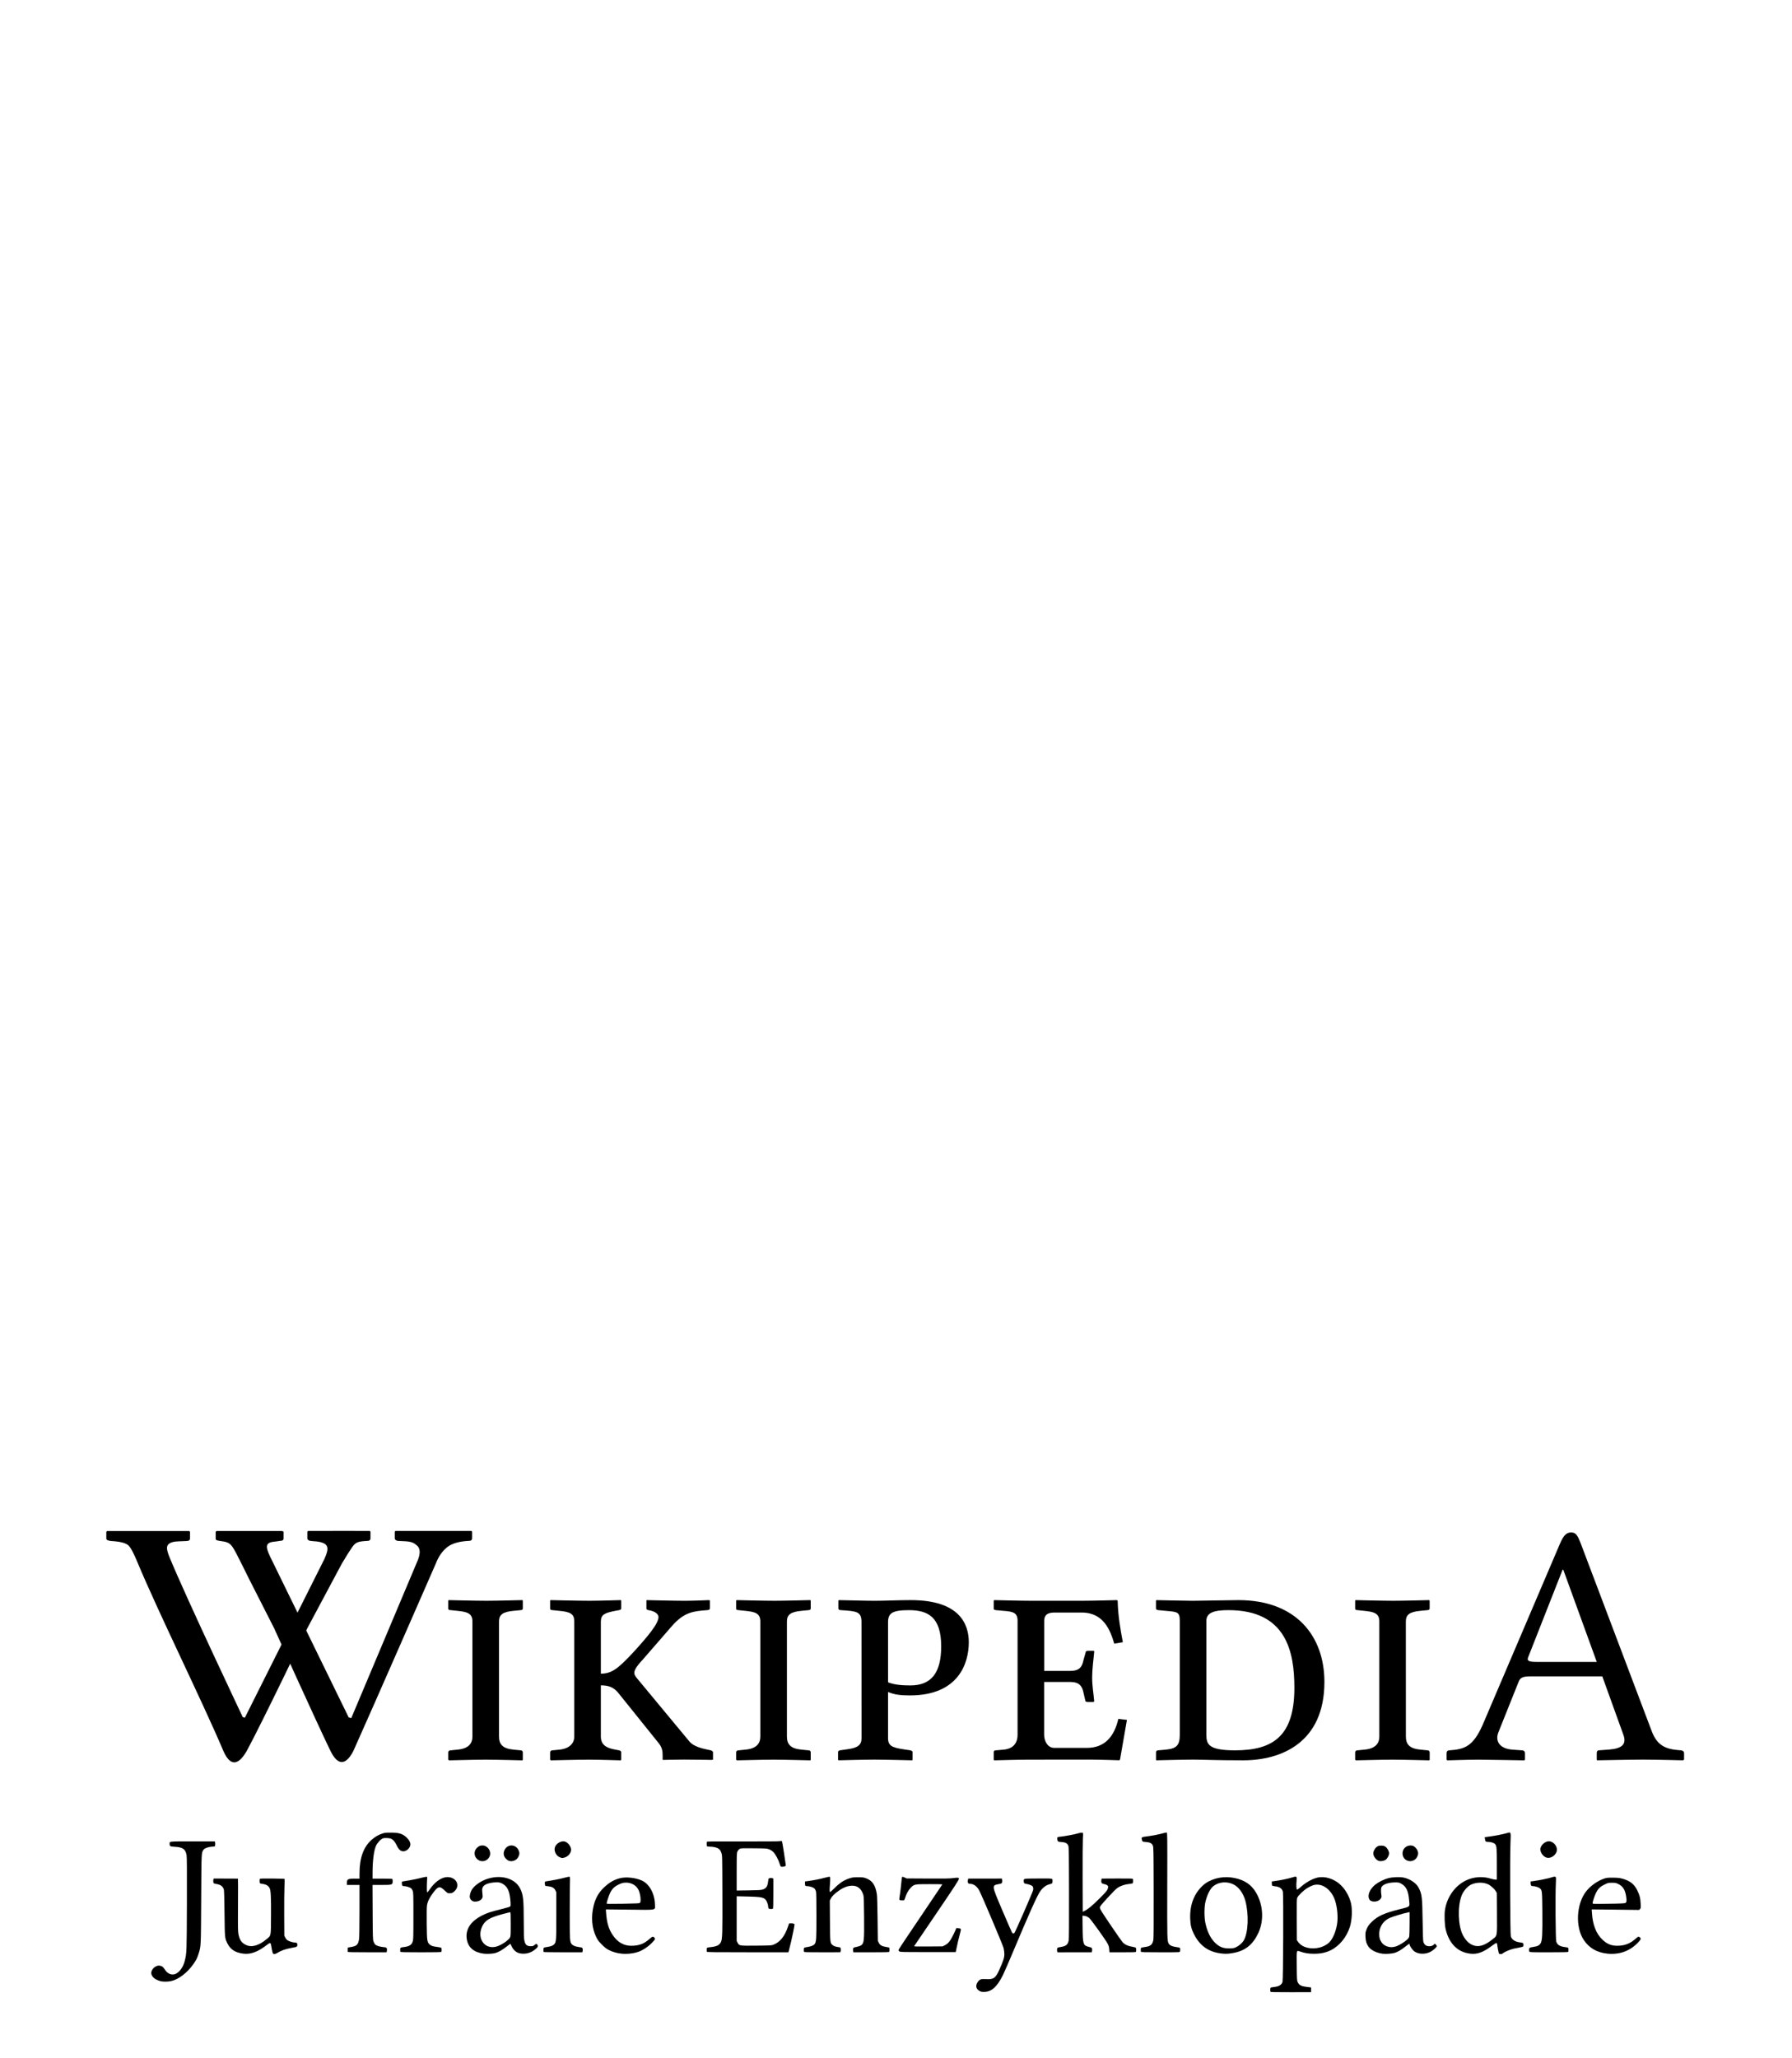 <?xml version="1.0" encoding="UTF-8" standalone="no"?>
<!-- Created with Inkscape (http://www.inkscape.org/) -->
<svg xmlns:svg="http://www.w3.org/2000/svg" xmlns="http://www.w3.org/2000/svg" version="1.0" width="135" height="155" viewBox="0 0 135 155" id="svg3857" xml:space="preserve">
<defs id="defs3"></defs>

<g transform="translate(0.247,-3.976)" id="g5100"><path d="M 11.789,153.155 C 11.435,153.04 11.238,152.884 11.164,152.659 C 11.064,152.357 11.44,151.956 11.778,152.002 C 11.958,152.027 12.038,152.088 12.181,152.309 C 12.43,152.694 12.832,152.781 13.149,152.519 C 13.408,152.305 13.577,152.017 13.675,151.626 C 13.819,151.046 13.821,151.002 13.833,147.337 C 13.841,144.896 13.834,143.831 13.811,143.696 C 13.729,143.224 13.531,143.083 12.904,143.048 C 12.571,143.03 12.532,143.008 12.533,142.832 C 12.533,142.632 12.418,142.644 14.261,142.645 L 15.936,142.645 L 15.96,142.738 C 15.973,142.789 15.973,142.874 15.959,142.927 L 15.934,143.024 L 15.695,143.042 C 15.42,143.063 15.153,143.168 15.075,143.287 C 14.925,143.517 14.93,143.407 14.91,146.995 C 14.889,150.641 14.896,150.509 14.715,151.099 C 14.618,151.413 14.533,151.585 14.324,151.882 C 13.862,152.539 13.191,153.05 12.636,153.166 C 12.354,153.225 11.992,153.22 11.789,153.155 L 11.789,153.155 L 11.789,153.155 z" id="path5050" style="fill:#000000;fill-opacity:1;fill-rule:nonzero;stroke:none"></path><path d="M 18.088,151.099 C 17.481,151.025 17.109,150.785 16.883,150.323 C 16.686,149.92 16.688,149.946 16.667,148.065 C 16.654,146.93 16.637,146.323 16.615,146.259 C 16.531,146.016 16.377,145.906 16.043,145.849 C 15.862,145.819 15.85,145.812 15.827,145.722 C 15.813,145.669 15.813,145.585 15.826,145.534 L 15.85,145.441 L 16.756,145.444 C 17.255,145.446 17.67,145.448 17.679,145.448 C 17.688,145.448 17.689,146.336 17.683,147.421 C 17.672,149.183 17.676,149.42 17.72,149.641 C 17.808,150.076 17.95,150.28 18.272,150.438 C 18.704,150.65 19.247,150.5 19.838,150.004 C 20.184,149.713 20.16,149.839 20.17,148.261 C 20.179,146.88 20.157,146.384 20.076,146.19 C 19.994,145.996 19.807,145.877 19.532,145.846 C 19.436,145.835 19.348,145.811 19.336,145.793 C 19.311,145.756 19.306,145.532 19.329,145.473 C 19.341,145.441 19.518,145.435 20.257,145.441 C 20.759,145.445 21.179,145.459 21.191,145.471 C 21.202,145.483 21.199,145.739 21.183,146.041 C 21.168,146.343 21.159,147.299 21.164,148.167 L 21.172,149.746 L 21.248,149.894 C 21.303,150.001 21.361,150.063 21.454,150.115 C 21.596,150.194 21.86,150.265 22.013,150.266 C 22.092,150.266 22.117,150.282 22.142,150.348 C 22.184,150.457 22.142,150.572 22.049,150.598 C 22.008,150.61 21.824,150.647 21.638,150.681 C 21.258,150.751 20.933,150.867 20.677,151.025 C 20.552,151.102 20.476,151.13 20.408,151.123 C 20.322,151.115 20.31,151.101 20.274,150.965 C 20.252,150.883 20.218,150.703 20.197,150.564 C 20.151,150.253 20.12,150.238 19.884,150.422 C 19.186,150.965 18.649,151.167 18.088,151.099 L 18.088,151.099 L 18.088,151.099 z" id="path5052" style="fill:#000000;fill-opacity:1;fill-rule:nonzero;stroke:none"></path><path d="M 25.954,150.962 C 25.947,150.943 25.945,150.863 25.95,150.783 L 25.959,150.638 L 26.194,150.599 C 26.634,150.527 26.743,150.417 26.806,149.98 C 26.823,149.861 26.836,148.968 26.836,147.85 L 26.837,145.924 L 26.361,145.924 L 25.885,145.924 L 25.885,145.773 C 25.885,145.489 25.96,145.448 26.484,145.448 L 26.837,145.448 L 26.837,145.048 C 26.837,143.876 27.147,143.035 27.776,142.501 C 28.02,142.293 28.239,142.165 28.517,142.067 C 28.738,141.99 28.787,141.983 29.201,141.984 C 29.814,141.984 30.081,142.067 30.383,142.35 C 30.579,142.533 30.685,142.741 30.666,142.908 C 30.64,143.137 30.415,143.362 30.187,143.388 C 29.952,143.414 29.795,143.281 29.616,142.903 C 29.506,142.672 29.388,142.533 29.235,142.453 C 29.112,142.389 28.751,142.367 28.608,142.414 C 28.447,142.467 28.184,142.744 28.083,142.966 C 27.917,143.333 27.82,144.093 27.819,145.039 L 27.818,145.448 L 28.53,145.448 C 28.921,145.448 29.262,145.456 29.288,145.466 C 29.323,145.479 29.335,145.525 29.335,145.637 C 29.334,145.918 29.316,145.924 28.488,145.924 L 27.815,145.924 L 27.825,147.969 C 27.835,149.842 27.84,150.027 27.889,150.175 C 27.919,150.264 27.981,150.373 28.028,150.416 C 28.124,150.506 28.364,150.579 28.66,150.608 C 28.844,150.626 28.866,150.636 28.893,150.707 C 28.912,150.756 28.915,150.827 28.899,150.891 L 28.874,150.995 L 27.42,150.995 C 26.361,150.996 25.963,150.986 25.954,150.962 L 25.954,150.962 z" id="path5054" style="fill:#000000;fill-opacity:1;fill-rule:nonzero;stroke:none"></path><path d="M 29.916,150.956 C 29.893,150.897 29.898,150.703 29.923,150.663 C 29.935,150.645 30.025,150.62 30.123,150.609 C 30.582,150.557 30.761,150.451 30.844,150.182 C 30.892,150.029 30.897,149.847 30.897,148.259 C 30.897,146.63 30.893,146.494 30.842,146.363 C 30.812,146.286 30.752,146.197 30.708,146.166 C 30.605,146.092 30.337,146.013 30.192,146.013 C 30.095,146.013 30.073,146.001 30.047,145.933 C 30.03,145.889 30.02,145.812 30.025,145.762 L 30.034,145.672 L 30.584,145.579 C 30.887,145.528 31.268,145.449 31.432,145.403 C 31.596,145.357 31.776,145.318 31.833,145.317 L 31.938,145.314 L 31.923,145.626 C 31.899,146.136 31.905,146.468 31.939,146.479 C 31.957,146.485 32.048,146.376 32.142,146.238 C 32.46,145.769 32.883,145.437 33.264,145.355 C 33.978,145.202 34.487,145.851 34.041,146.346 C 33.884,146.519 33.784,146.561 33.548,146.551 C 33.485,146.549 33.406,146.493 33.246,146.337 C 32.88,145.983 32.754,146.012 32.365,146.537 C 32.105,146.887 31.964,147.181 31.921,147.466 C 31.898,147.613 31.892,148.068 31.9,148.835 C 31.915,150.121 31.929,150.225 32.115,150.401 C 32.23,150.51 32.368,150.554 32.718,150.597 C 32.861,150.615 32.988,150.644 33,150.663 C 33.012,150.682 33.022,150.751 33.022,150.816 C 33.022,150.881 33.012,150.949 33,150.966 C 32.986,150.988 32.492,150.997 31.455,150.997 C 30.206,150.996 29.928,150.989 29.916,150.955 L 29.916,150.955 L 29.916,150.956 z" id="path5056" style="fill:#000000;fill-opacity:1;fill-rule:nonzero;stroke:none"></path><path d="M 36.187,151.099 C 35.461,150.998 35.039,150.648 34.927,150.057 C 34.784,149.304 35.186,148.665 36.085,148.215 C 36.457,148.029 36.71,147.946 37.499,147.751 C 37.949,147.641 38.166,147.574 38.193,147.538 C 38.223,147.498 38.228,147.419 38.214,147.218 C 38.161,146.463 38.02,146.106 37.688,145.881 C 37.465,145.731 37.281,145.697 36.92,145.74 C 36.424,145.798 36.156,145.938 36.092,146.172 C 36.07,146.249 36.071,146.362 36.094,146.545 C 36.121,146.756 36.119,146.826 36.087,146.904 C 36.011,147.089 35.709,147.215 35.449,147.171 C 35.305,147.146 35.176,147.013 35.147,146.859 C 35.122,146.723 35.196,146.443 35.303,146.274 C 35.489,145.98 35.92,145.665 36.358,145.504 C 37.438,145.106 38.543,145.402 38.94,146.195 C 39.168,146.651 39.209,147.019 39.21,148.645 C 39.21,149.607 39.22,149.94 39.253,150.093 C 39.331,150.46 39.446,150.55 39.826,150.537 C 39.888,150.535 39.959,150.501 40.029,150.439 C 40.15,150.333 40.214,150.345 40.264,150.485 C 40.297,150.579 40.239,150.652 39.973,150.85 C 39.658,151.084 39.212,151.165 38.836,151.055 C 38.62,150.992 38.393,150.774 38.287,150.527 C 38.246,150.433 38.207,150.356 38.198,150.356 C 38.19,150.356 38.056,150.456 37.901,150.579 C 37.591,150.822 37.316,150.979 37.076,151.05 C 36.881,151.107 36.425,151.133 36.187,151.099 L 36.187,151.099 L 36.187,151.099 z M 37.285,150.519 C 37.639,150.379 38.087,150.057 38.176,149.879 C 38.222,149.787 38.228,149.673 38.228,148.876 C 38.228,148.185 38.22,147.976 38.192,147.976 C 38.171,147.976 37.9,148.044 37.589,148.128 C 36.661,148.376 36.307,148.585 36.095,149.011 C 35.857,149.487 35.894,149.994 36.193,150.324 C 36.453,150.612 36.865,150.686 37.285,150.519 L 37.285,150.519 L 37.285,150.519 z" id="path5058" style="fill:#000000;fill-opacity:1;fill-rule:nonzero;stroke:none"></path><path d="M 38.09,144.109 C 38.039,144.093 37.942,144.025 37.875,143.958 C 37.667,143.75 37.641,143.484 37.802,143.224 C 38.044,142.833 38.598,142.867 38.807,143.286 C 38.902,143.477 38.902,143.612 38.807,143.803 C 38.677,144.064 38.37,144.195 38.09,144.109 L 38.09,144.109 L 38.09,144.109 z" id="path5060" style="fill:#000000;fill-opacity:1;fill-rule:nonzero;stroke:none"></path><path d="M 35.878,144.092 C 35.471,143.915 35.379,143.407 35.702,143.115 C 35.846,142.985 35.93,142.95 36.097,142.95 C 36.481,142.95 36.775,143.365 36.653,143.735 C 36.547,144.054 36.181,144.223 35.878,144.092 L 35.878,144.092 z" id="path5062" style="fill:#000000;fill-opacity:1;fill-rule:nonzero;stroke:none"></path><path d="M 41.964,143.858 C 41.623,143.736 41.435,143.312 41.588,143.011 C 41.714,142.763 42.06,142.587 42.294,142.65 C 42.534,142.715 42.778,143.027 42.778,143.27 C 42.779,143.51 42.559,143.778 42.299,143.855 C 42.114,143.91 42.112,143.91 41.964,143.858 L 41.964,143.858 L 41.964,143.858 z" id="path5064" style="fill:#000000;fill-opacity:1;fill-rule:nonzero;stroke:none"></path><path d="M 40.707,150.972 C 40.682,150.932 40.69,150.678 40.716,150.652 C 40.73,150.638 40.844,150.613 40.97,150.596 C 41.256,150.557 41.42,150.492 41.512,150.382 C 41.654,150.214 41.663,150.086 41.663,148.214 L 41.663,146.474 L 41.589,146.325 C 41.497,146.141 41.339,146.054 41.039,146.021 L 40.831,145.998 L 40.804,145.874 C 40.767,145.698 40.79,145.663 40.955,145.642 C 41.323,145.593 41.962,145.468 42.263,145.385 C 42.446,145.335 42.62,145.299 42.65,145.305 C 42.701,145.315 42.703,145.348 42.689,145.82 C 42.681,146.098 42.674,147.142 42.674,148.14 C 42.674,150.059 42.683,150.205 42.813,150.369 C 42.906,150.488 43.079,150.56 43.363,150.601 C 43.616,150.637 43.623,150.641 43.646,150.728 C 43.659,150.778 43.659,150.858 43.646,150.907 L 43.622,150.995 L 42.172,150.996 C 41.374,150.996 40.715,150.986 40.707,150.972 L 40.707,150.972 L 40.707,150.972 z" id="path5066" style="fill:#000000;fill-opacity:1;fill-rule:nonzero;stroke:none"></path><path d="M 46.564,151.098 C 46.229,151.064 45.905,150.97 45.621,150.825 C 45.434,150.729 45.318,150.639 45.096,150.416 C 44.853,150.174 44.79,150.089 44.671,149.849 C 44.335,149.168 44.267,148.331 44.478,147.473 C 44.614,146.921 44.855,146.495 45.241,146.127 C 45.646,145.74 46.005,145.531 46.468,145.414 C 46.927,145.298 47.666,145.382 48.129,145.602 C 48.688,145.868 49.08,146.601 49.094,147.405 C 49.102,147.848 49.296,147.81 47.172,147.786 L 45.394,147.766 L 45.412,148.012 C 45.468,148.797 45.618,149.284 45.946,149.746 C 46.303,150.249 46.754,150.502 47.293,150.504 C 47.892,150.505 48.282,150.358 48.705,149.971 C 48.895,149.796 48.981,149.786 49.072,149.924 C 49.118,149.995 49.116,150.002 48.975,150.166 C 48.702,150.487 48.252,150.809 47.882,150.947 C 47.512,151.085 47.009,151.143 46.564,151.098 L 46.564,151.098 L 46.564,151.098 z M 47.961,147.271 C 48.053,147.188 48.015,146.715 47.89,146.38 C 47.736,145.969 47.321,145.721 46.841,145.752 C 46.674,145.763 46.576,145.791 46.37,145.887 C 46.049,146.038 45.866,146.216 45.717,146.522 C 45.617,146.726 45.455,147.219 45.455,147.318 C 45.455,147.355 45.62,147.358 46.682,147.34 C 47.745,147.321 47.915,147.312 47.961,147.271 L 47.961,147.271 L 47.961,147.271 z" id="path5068" style="fill:#000000;fill-opacity:1;fill-rule:nonzero;stroke:none"></path><path d="M 53.005,150.955 C 52.983,150.897 52.988,150.703 53.013,150.664 C 53.025,150.645 53.142,150.62 53.273,150.608 C 53.747,150.564 53.97,150.451 54.075,150.199 C 54.171,149.969 54.183,149.518 54.173,146.591 C 54.164,143.711 54.164,143.708 54.098,143.513 C 54.03,143.312 53.963,143.227 53.808,143.15 C 53.678,143.085 53.431,143.039 53.215,143.039 C 53.071,143.039 53.022,143.028 53.008,142.992 C 52.986,142.935 52.985,142.732 53.005,142.677 C 53.018,142.644 53.483,142.639 55.66,142.647 C 57.192,142.652 58.372,142.645 58.473,142.629 C 58.638,142.602 58.647,142.604 58.672,142.669 C 58.693,142.724 58.898,144.021 58.946,144.399 C 58.956,144.483 58.947,144.498 58.87,144.525 C 58.821,144.542 58.732,144.556 58.672,144.556 C 58.564,144.556 58.564,144.555 58.496,144.347 C 58.389,144.012 58.172,143.608 58.018,143.453 C 57.931,143.367 57.813,143.289 57.703,143.244 C 57.531,143.176 57.498,143.173 56.544,143.165 C 55.598,143.157 55.559,143.158 55.465,143.217 C 55.409,143.252 55.342,143.332 55.309,143.404 C 55.255,143.522 55.252,143.614 55.251,144.938 L 55.251,146.346 L 56.15,146.333 C 56.901,146.322 57.077,146.311 57.212,146.268 C 57.485,146.18 57.579,146.032 57.625,145.615 C 57.644,145.437 57.647,145.433 57.749,145.408 C 57.813,145.393 57.884,145.395 57.933,145.414 L 58.012,145.445 L 58.012,146.569 C 58.012,147.397 58.003,147.699 57.977,147.715 C 57.936,147.742 57.79,147.745 57.701,147.72 C 57.648,147.706 57.635,147.673 57.619,147.52 C 57.594,147.279 57.469,147.029 57.337,146.953 C 57.142,146.842 56.928,146.815 56.076,146.796 L 55.251,146.777 L 55.251,148.456 L 55.251,150.135 L 55.318,150.267 C 55.44,150.509 55.428,150.507 56.723,150.496 C 57.737,150.487 57.868,150.481 58.002,150.431 C 58.513,150.241 58.875,149.791 59.127,149.032 L 59.197,148.824 L 59.325,148.815 C 59.395,148.81 59.49,148.821 59.536,148.84 C 59.632,148.88 59.636,148.816 59.501,149.5 C 59.425,149.885 59.277,150.525 59.181,150.876 L 59.149,150.995 L 56.085,150.995 C 53.561,150.995 53.018,150.988 53.005,150.956 L 53.005,150.955 z" id="path5070" style="fill:#000000;fill-opacity:1;fill-rule:nonzero;stroke:none"></path><path d="M 60.323,150.957 C 60.3,150.897 60.304,150.703 60.33,150.663 C 60.342,150.644 60.459,150.614 60.589,150.595 C 60.858,150.558 61.061,150.472 61.131,150.366 C 61.248,150.187 61.258,150.018 61.258,148.25 C 61.259,147.077 61.248,146.503 61.225,146.411 C 61.206,146.338 61.154,146.24 61.108,146.194 C 61.016,146.102 60.744,146.013 60.554,146.013 C 60.415,146.013 60.396,145.986 60.396,145.791 L 60.396,145.662 L 60.656,145.627 C 61.083,145.568 61.52,145.481 61.875,145.384 C 62.059,145.334 62.23,145.3 62.255,145.31 C 62.308,145.33 62.31,145.419 62.27,145.968 C 62.242,146.341 62.249,146.459 62.296,146.459 C 62.309,146.459 62.452,146.328 62.614,146.168 C 63.037,145.75 63.343,145.553 63.787,145.414 C 63.973,145.355 64.074,145.344 64.396,145.344 C 64.731,145.344 64.81,145.354 64.983,145.416 C 65.468,145.591 65.707,145.94 65.811,146.627 C 65.833,146.772 65.853,147.48 65.865,148.497 L 65.884,150.132 L 65.958,150.281 C 66.048,150.461 66.196,150.545 66.506,150.594 C 66.619,150.611 66.723,150.633 66.736,150.641 C 66.767,150.66 66.768,150.924 66.738,150.967 C 66.723,150.988 66.285,150.998 65.379,150.997 L 64.042,150.995 L 64.025,150.905 C 64.015,150.856 64.015,150.776 64.024,150.727 C 64.039,150.643 64.051,150.636 64.286,150.588 C 64.421,150.56 64.572,150.508 64.621,150.473 C 64.847,150.312 64.864,150.153 64.85,148.327 C 64.84,147.099 64.83,146.804 64.793,146.682 C 64.653,146.221 64.373,145.983 63.974,145.983 C 63.622,145.984 63.309,146.099 62.939,146.362 C 62.61,146.596 62.428,146.775 62.344,146.948 L 62.266,147.106 L 62.277,148.619 C 62.289,150.28 62.29,150.289 62.468,150.445 C 62.569,150.533 62.682,150.573 62.931,150.607 C 63.063,150.625 63.072,150.632 63.091,150.733 C 63.102,150.792 63.099,150.875 63.084,150.917 L 63.057,150.994 L 61.698,150.996 C 60.568,150.997 60.336,150.991 60.323,150.957 L 60.323,150.957 z" id="path5072" style="fill:#000000;fill-opacity:1;fill-rule:nonzero;stroke:none"></path><path d="M 67.5,150.923 C 67.438,150.873 67.434,150.856 67.463,150.778 C 67.481,150.73 68.228,149.611 69.121,148.292 C 70.015,146.973 70.746,145.888 70.746,145.879 C 70.746,145.871 70.314,145.864 69.785,145.864 C 68.649,145.864 68.625,145.868 68.366,146.13 C 68.194,146.304 68.033,146.595 67.934,146.913 C 67.877,147.093 67.872,147.096 67.668,147.085 C 67.474,147.075 67.48,147.099 67.554,146.603 C 67.59,146.355 67.635,145.971 67.654,145.748 C 67.672,145.526 67.7,145.331 67.715,145.316 C 67.732,145.298 67.801,145.315 67.899,145.36 L 68.055,145.433 L 69.666,145.442 C 70.988,145.449 71.331,145.442 71.58,145.405 C 71.877,145.361 71.996,145.373 71.996,145.45 C 71.996,145.544 71.665,146.052 70.235,148.155 C 69.362,149.439 68.636,150.507 68.623,150.529 C 68.604,150.56 68.796,150.566 69.68,150.558 L 70.761,150.549 L 70.931,150.466 C 71.186,150.341 71.345,150.142 71.583,149.653 C 71.695,149.422 71.787,149.216 71.787,149.195 C 71.787,149.168 71.824,149.163 71.922,149.177 C 72.181,149.212 72.178,149.204 72.067,149.61 C 71.976,149.943 71.867,150.408 71.787,150.81 L 71.753,150.981 L 69.662,150.981 C 67.647,150.981 67.568,150.979 67.5,150.924 L 67.5,150.923 z" id="path5074" style="fill:#000000;fill-opacity:1;fill-rule:nonzero;stroke:none"></path><path d="M 73.587,153.929 C 73.269,153.779 73.209,153.494 73.433,153.2 C 73.563,153.029 73.684,152.992 74.03,153.015 C 74.599,153.052 74.753,152.946 75.034,152.318 C 75.338,151.64 75.416,151.399 75.416,151.136 C 75.416,150.998 75.391,150.805 75.355,150.666 C 75.297,150.439 73.727,146.728 73.531,146.356 C 73.353,146.016 73.096,145.835 72.792,145.835 C 72.684,145.835 72.634,145.722 72.67,145.559 L 72.694,145.447 L 73.959,145.445 L 75.223,145.443 L 75.249,145.535 C 75.265,145.589 75.265,145.665 75.249,145.721 C 75.223,145.81 75.211,145.817 74.979,145.863 C 74.456,145.968 74.45,145.932 75.289,147.897 C 75.651,148.744 75.968,149.47 75.994,149.51 C 76.047,149.591 76.094,149.601 76.17,149.545 C 76.226,149.504 77.543,146.492 77.582,146.316 C 77.596,146.256 77.595,146.163 77.581,146.108 C 77.559,146.028 77.526,145.996 77.402,145.939 C 77.317,145.9 77.177,145.859 77.09,145.848 C 76.914,145.826 76.873,145.783 76.874,145.622 C 76.875,145.437 76.829,145.445 77.969,145.439 C 79.124,145.433 79.045,145.419 79.044,145.637 C 79.043,145.799 79.027,145.819 78.855,145.862 C 78.559,145.935 78.326,146.106 78.111,146.41 C 77.887,146.725 77.274,148.095 76.051,151.007 C 75.733,151.765 75.398,152.534 75.307,152.716 C 74.868,153.591 74.469,153.956 73.929,153.978 C 73.758,153.985 73.678,153.974 73.587,153.93 L 73.587,153.929 z" id="path5076" style="fill:#000000;fill-opacity:1;fill-rule:nonzero;stroke:none"></path><path d="M 79.396,150.922 C 79.378,150.877 79.376,150.804 79.391,150.742 C 79.416,150.639 79.417,150.638 79.654,150.599 C 80.061,150.533 80.197,150.423 80.263,150.108 C 80.285,150.001 80.292,148.886 80.287,146.504 C 80.279,143.122 80.278,143.051 80.219,142.935 C 80.14,142.777 79.999,142.71 79.701,142.69 C 79.49,142.675 79.463,142.667 79.434,142.602 C 79.416,142.563 79.401,142.485 79.401,142.428 C 79.401,142.314 79.406,142.312 79.714,142.28 C 80.012,142.248 80.679,142.121 80.959,142.041 C 81.221,141.968 81.316,141.966 81.342,142.036 C 81.35,142.056 81.344,142.241 81.33,142.447 C 81.316,142.654 81.308,143.976 81.312,145.385 L 81.32,147.948 L 81.468,147.873 C 81.733,147.74 82.022,147.499 82.575,146.951 C 82.957,146.573 83.134,146.375 83.177,146.281 C 83.293,146.023 83.247,145.938 82.954,145.864 C 82.766,145.817 82.747,145.805 82.725,145.72 C 82.712,145.668 82.712,145.586 82.725,145.536 L 82.748,145.445 L 83.915,145.439 C 84.863,145.434 85.084,145.441 85.097,145.473 C 85.119,145.532 85.114,145.755 85.089,145.793 C 85.077,145.811 84.962,145.835 84.833,145.847 C 84.512,145.875 84.168,145.99 83.944,146.143 C 83.823,146.226 83.561,146.487 83.186,146.9 C 82.655,147.484 82.613,147.538 82.614,147.641 C 82.614,147.738 82.723,147.913 83.419,148.943 C 83.862,149.597 84.266,150.177 84.318,150.232 C 84.505,150.429 84.727,150.528 85.128,150.593 C 85.223,150.609 85.312,150.639 85.325,150.659 C 85.355,150.707 85.356,150.924 85.327,150.967 C 85.312,150.989 84.989,150.998 84.32,150.997 L 83.335,150.995 L 83.318,150.772 C 83.305,150.6 83.279,150.505 83.202,150.356 C 83.06,150.079 81.957,148.54 81.813,148.416 C 81.688,148.31 81.523,148.244 81.381,148.244 L 81.3,148.244 L 81.311,149.173 C 81.327,150.415 81.35,150.483 81.8,150.592 C 81.972,150.634 82.003,150.652 82.021,150.719 C 82.032,150.762 82.033,150.841 82.022,150.896 L 82.001,150.995 L 80.713,150.997 L 79.425,150.999 L 79.395,150.923 L 79.395,150.923 L 79.396,150.922 z" id="path5078" style="fill:#000000;fill-opacity:1;fill-rule:nonzero;stroke:none"></path><path d="M 85.706,150.956 C 85.683,150.897 85.688,150.703 85.713,150.665 C 85.725,150.647 85.854,150.617 85.998,150.599 C 86.433,150.543 86.574,150.424 86.643,150.053 C 86.663,149.945 86.671,148.72 86.665,146.486 C 86.658,143.234 86.655,143.078 86.601,142.956 C 86.526,142.784 86.38,142.711 86.071,142.689 C 85.815,142.672 85.803,142.663 85.767,142.466 C 85.742,142.328 85.769,142.315 86.166,142.267 C 86.511,142.226 87.121,142.106 87.394,142.025 C 87.506,141.992 87.619,141.972 87.647,141.981 C 87.695,141.996 87.698,142.241 87.688,145.931 C 87.678,150.033 87.681,150.148 87.803,150.349 C 87.883,150.481 88.062,150.561 88.361,150.599 C 88.504,150.617 88.63,150.647 88.642,150.665 C 88.668,150.703 88.671,150.85 88.648,150.936 C 88.632,150.996 88.613,150.997 87.176,150.996 C 85.984,150.996 85.718,150.988 85.706,150.956 L 85.706,150.956 L 85.706,150.956 z" id="path5080" style="fill:#000000;fill-opacity:1;fill-rule:nonzero;stroke:none"></path><path d="M 91.835,151.094 C 90.83,150.996 90.15,150.528 89.695,149.621 C 89.506,149.245 89.433,148.94 89.416,148.465 C 89.379,147.427 89.706,146.573 90.376,145.959 C 90.881,145.497 91.713,145.26 92.49,145.358 C 93.285,145.458 93.867,145.769 94.242,146.296 C 94.903,147.222 95.024,148.544 94.54,149.562 C 94.137,150.412 93.576,150.867 92.724,151.035 C 92.349,151.109 92.131,151.123 91.835,151.094 L 91.835,151.094 z M 92.858,150.619 C 93.088,150.512 93.332,150.302 93.444,150.114 C 93.792,149.529 93.85,148.155 93.57,147.114 C 93.418,146.549 93.074,146.077 92.669,145.879 C 92.174,145.638 91.568,145.692 91.162,146.014 C 90.917,146.208 90.686,146.67 90.561,147.216 C 90.468,147.624 90.469,148.383 90.564,148.807 C 90.708,149.456 90.933,149.916 91.277,150.265 C 91.601,150.595 91.918,150.717 92.412,150.703 C 92.642,150.697 92.725,150.681 92.858,150.619 L 92.858,150.619 L 92.858,150.619 z" id="path5082" style="fill:#000000;fill-opacity:1;fill-rule:nonzero;stroke:none"></path><path d="M 95.462,153.962 C 95.439,153.901 95.443,153.707 95.469,153.669 C 95.481,153.651 95.574,153.628 95.676,153.617 C 96.099,153.574 96.29,153.466 96.371,153.225 C 96.423,153.071 96.448,146.617 96.398,146.429 C 96.332,146.186 96.142,146.058 95.793,146.023 C 95.692,146.012 95.6,145.989 95.588,145.971 C 95.576,145.953 95.566,145.877 95.565,145.801 L 95.565,145.662 L 95.825,145.626 C 96.236,145.57 96.789,145.455 97.042,145.374 C 97.44,145.247 97.467,145.263 97.432,145.589 C 97.395,145.931 97.413,146.263 97.468,146.274 C 97.493,146.279 97.613,146.193 97.736,146.084 C 98.139,145.726 98.603,145.465 99.005,145.37 C 99.554,145.241 100.25,145.456 100.727,145.902 C 101.109,146.258 101.4,146.766 101.529,147.299 C 101.641,147.763 101.606,148.561 101.452,149.062 C 101.211,149.842 100.67,150.509 100.011,150.838 C 99.636,151.025 99.238,151.109 98.732,151.107 C 98.328,151.105 98.046,151.06 97.717,150.946 C 97.413,150.84 97.433,150.759 97.444,152.013 C 97.453,152.988 97.459,153.119 97.507,153.225 C 97.62,153.476 97.756,153.548 98.227,153.606 L 98.524,153.643 L 98.524,153.821 L 98.524,153.999 L 97.001,154.001 C 95.716,154.003 95.476,153.997 95.462,153.961 L 95.462,153.962 z M 99.179,150.635 C 99.454,150.564 99.726,150.416 99.899,150.244 C 100.189,149.954 100.44,149.313 100.502,148.707 C 100.56,148.132 100.453,147.345 100.255,146.9 C 99.92,146.147 99.255,145.752 98.658,145.953 C 98.552,145.988 98.364,146.08 98.242,146.156 C 97.944,146.34 97.545,146.725 97.484,146.886 C 97.442,146.994 97.438,147.202 97.445,148.546 L 97.454,150.083 L 97.544,150.211 C 97.842,150.636 98.505,150.807 99.179,150.635 L 99.179,150.635 z" id="path5084" style="fill:#000000;fill-opacity:1;fill-rule:nonzero;stroke:none"></path><path d="M 103.891,151.101 C 103.438,151.038 103.023,150.827 102.847,150.571 C 102.693,150.348 102.637,150.164 102.621,149.835 C 102.61,149.583 102.617,149.508 102.672,149.344 C 102.761,149.082 102.878,148.907 103.117,148.682 C 103.564,148.26 104.022,148.052 105.125,147.771 C 106.024,147.542 105.951,147.604 105.912,147.105 C 105.854,146.363 105.691,146.028 105.284,145.813 C 105.141,145.738 105.101,145.731 104.83,145.734 C 104.366,145.739 103.994,145.86 103.851,146.052 C 103.783,146.145 103.772,146.352 103.817,146.675 C 103.839,146.828 103.834,146.856 103.77,146.95 C 103.675,147.091 103.491,147.177 103.287,147.177 C 103.085,147.177 102.963,147.117 102.9,146.984 C 102.757,146.681 102.95,146.227 103.364,145.896 C 103.602,145.706 104.018,145.498 104.324,145.418 C 104.668,145.327 105.213,145.306 105.51,145.372 C 105.989,145.479 106.443,145.786 106.62,146.123 C 106.873,146.605 106.9,146.822 106.925,148.601 C 106.939,149.584 106.958,150.137 106.98,150.203 C 107.059,150.438 107.192,150.537 107.431,150.539 C 107.582,150.54 107.672,150.506 107.782,150.406 L 107.849,150.345 L 107.923,150.415 C 107.964,150.453 107.997,150.508 107.997,150.537 C 107.997,150.594 107.783,150.795 107.596,150.915 C 107.18,151.18 106.559,151.165 106.252,150.883 C 106.111,150.753 105.946,150.497 105.945,150.408 C 105.945,150.379 105.934,150.356 105.92,150.356 C 105.907,150.356 105.779,150.447 105.637,150.559 C 105.305,150.82 105.055,150.967 104.824,151.039 C 104.614,151.104 104.138,151.136 103.891,151.102 L 103.891,151.101 z M 104.999,150.521 C 105.216,150.434 105.563,150.217 105.746,150.052 C 105.85,149.96 105.897,149.891 105.917,149.805 C 105.931,149.74 105.944,149.3 105.944,148.828 L 105.945,147.97 L 105.848,147.988 C 105.533,148.047 104.621,148.32 104.439,148.41 C 104.058,148.598 103.845,148.839 103.713,149.229 C 103.626,149.487 103.64,149.889 103.743,150.088 C 103.853,150.301 103.942,150.4 104.1,150.486 C 104.378,150.637 104.679,150.649 104.999,150.521 L 104.999,150.521 L 104.999,150.521 z" id="path5086" style="fill:#000000;fill-opacity:1;fill-rule:nonzero;stroke:none"></path><path d="M 105.75,144.083 C 105.308,143.883 105.3,143.237 105.736,143.017 C 105.876,142.946 106.067,142.93 106.194,142.978 C 106.347,143.036 106.508,143.217 106.557,143.385 C 106.599,143.529 106.599,143.56 106.558,143.701 C 106.456,144.051 106.076,144.231 105.75,144.083 L 105.75,144.083 z" id="path5088" style="fill:#000000;fill-opacity:1;fill-rule:nonzero;stroke:none"></path><path d="M 103.642,144.12 C 103.424,144.058 103.209,143.771 103.209,143.545 C 103.209,143.384 103.339,143.149 103.482,143.05 C 103.587,142.977 103.634,142.965 103.803,142.965 C 103.968,142.965 104.021,142.978 104.122,143.044 C 104.263,143.138 104.398,143.382 104.398,143.545 C 104.398,143.7 104.268,143.94 104.133,144.034 C 104.018,144.114 103.772,144.156 103.642,144.12 L 103.642,144.12 L 103.642,144.12 z" id="path5090" style="fill:#000000;fill-opacity:1;fill-rule:nonzero;stroke:none"></path><path d="M 110.506,151.098 C 109.571,150.987 108.936,150.36 108.665,149.281 C 108.585,148.962 108.554,148.184 108.607,147.823 C 108.761,146.77 109.452,145.863 110.375,145.505 C 110.886,145.306 111.5,145.281 112.013,145.437 C 112.161,145.482 112.335,145.519 112.4,145.521 L 112.519,145.523 L 112.519,144.363 C 112.519,143.13 112.504,142.974 112.377,142.838 C 112.298,142.753 112.064,142.682 111.863,142.682 C 111.681,142.682 111.649,142.653 111.623,142.466 L 111.604,142.329 L 111.705,142.314 C 111.76,142.305 111.919,142.283 112.058,142.265 C 112.403,142.219 113.008,142.098 113.271,142.021 C 113.593,141.928 113.58,141.891 113.543,142.787 C 113.498,143.878 113.52,149.65 113.57,149.799 C 113.656,150.054 113.893,150.206 114.274,150.252 C 114.372,150.264 114.469,150.287 114.489,150.304 C 114.531,150.336 114.539,150.499 114.502,150.556 C 114.489,150.576 114.36,150.614 114.215,150.639 C 113.849,150.703 113.741,150.729 113.491,150.814 C 113.277,150.888 112.968,151.047 112.934,151.101 C 112.925,151.116 112.865,151.129 112.801,151.129 C 112.693,151.129 112.683,151.122 112.654,151.017 C 112.619,150.89 112.574,150.644 112.548,150.437 C 112.535,150.33 112.518,150.296 112.479,150.296 C 112.45,150.296 112.3,150.391 112.146,150.507 C 111.485,151.003 111.043,151.163 110.506,151.099 L 110.506,151.099 L 110.506,151.098 z M 111.435,150.466 C 111.676,150.384 111.903,150.248 112.207,150.006 C 112.558,149.725 112.538,149.849 112.528,148.05 L 112.519,146.534 L 112.438,146.396 C 112.329,146.21 112.048,145.96 111.852,145.873 C 111.499,145.716 111.054,145.714 110.647,145.867 C 110.347,145.979 110.009,146.35 109.863,146.727 C 109.551,147.532 109.591,148.961 109.946,149.675 C 110.29,150.37 110.848,150.666 111.435,150.466 L 111.435,150.466 z" id="path5092" style="fill:#000000;fill-opacity:1;fill-rule:nonzero;stroke:none"></path><path d="M 114.97,150.946 C 114.931,150.873 114.937,150.732 114.98,150.673 C 115.006,150.639 115.092,150.614 115.255,150.593 C 115.579,150.553 115.742,150.467 115.829,150.292 C 115.937,150.075 115.961,149.612 115.947,147.966 C 115.933,146.388 115.928,146.334 115.774,146.19 C 115.682,146.104 115.404,146.013 115.232,146.013 C 115.104,146.013 115.062,145.956 115.062,145.78 L 115.062,145.662 L 115.322,145.627 C 115.716,145.574 116.423,145.428 116.621,145.36 C 116.823,145.29 116.916,145.284 116.958,145.336 C 116.978,145.361 116.978,145.552 116.96,145.894 C 116.919,146.668 116.943,150.043 116.991,150.185 C 117.078,150.448 117.265,150.561 117.694,150.609 C 117.792,150.62 117.882,150.645 117.894,150.663 C 117.906,150.682 117.916,150.751 117.916,150.816 C 117.916,150.882 117.906,150.949 117.894,150.966 C 117.88,150.987 117.398,150.997 116.435,150.997 C 115.11,150.996 114.995,150.993 114.97,150.946 L 114.97,150.946 L 114.97,150.946 z" id="path5094" style="fill:#000000;fill-opacity:1;fill-rule:nonzero;stroke:none"></path><path d="M 116.24,143.859 C 116.001,143.771 115.8,143.494 115.796,143.244 C 115.792,143.004 116.036,142.726 116.316,142.651 C 116.734,142.538 117.18,143.062 117.003,143.459 C 116.863,143.773 116.512,143.958 116.24,143.859 L 116.24,143.859 z" id="path5096" style="fill:#000000;fill-opacity:1;fill-rule:nonzero;stroke:none"></path><path d="M 120.847,151.097 C 120.055,151.018 119.459,150.67 119.054,150.05 C 118.416,149.074 118.51,147.337 119.25,146.4 C 119.58,145.982 120.112,145.608 120.609,145.443 C 120.792,145.382 120.87,145.374 121.263,145.377 C 121.618,145.38 121.758,145.394 121.947,145.445 C 122.545,145.605 122.867,145.856 123.102,146.342 C 123.281,146.713 123.331,146.91 123.351,147.325 C 123.367,147.657 123.365,147.674 123.3,147.739 L 123.232,147.807 L 121.448,147.786 L 119.664,147.766 L 119.685,148.072 C 119.743,148.932 120,149.585 120.454,150.026 C 120.804,150.367 121.131,150.505 121.586,150.504 C 122.113,150.503 122.513,150.36 122.895,150.038 C 123.184,149.794 123.168,149.803 123.253,149.849 C 123.416,149.935 123.384,150.032 123.104,150.313 C 122.498,150.919 121.73,151.186 120.847,151.098 L 120.847,151.097 z M 121.457,147.332 C 122.103,147.314 122.186,147.306 122.235,147.257 C 122.302,147.19 122.304,147.059 122.244,146.713 C 122.164,146.254 121.991,146.004 121.638,145.839 C 121.494,145.771 121.432,145.76 121.186,145.76 C 120.905,145.76 120.896,145.762 120.616,145.902 C 120.276,146.07 120.136,146.213 119.969,146.563 C 119.861,146.788 119.731,147.192 119.731,147.301 C 119.731,147.346 119.782,147.352 120.232,147.352 C 120.507,147.352 121.058,147.343 121.456,147.332 L 121.457,147.332 z" id="path5098" style="fill:#000000;fill-opacity:1;fill-rule:nonzero;stroke:none"></path></g>
<g id="Wikipedia">
	<path d="M 18.757,118.893 C 18.757,118.893 18.39,118.147 18.265,117.899 C 17.431,116.247 17.449,116.159 16.606,116.047 C 16.37,116.016 16.248,115.986 16.248,115.869 L 16.248,115.346 L 16.319,115.295 C 17.842,115.293 21.231,115.293 21.231,115.293 L 21.361,115.336 L 21.361,115.857 C 21.361,115.976 21.276,116.037 21.103,116.037 L 20.747,116.088 C 19.847,116.158 19.994,116.526 20.592,117.717 L 26.269,129.332 L 26.463,129.385 L 31.503,117.424 C 31.678,116.942 31.651,116.6 31.426,116.399 C 31.2,116.204 31.041,116.087 30.457,116.063 L 29.984,116.04 C 29.926,116.04 29.871,116.019 29.818,115.979 C 29.766,115.942 29.739,115.893 29.739,115.834 L 29.739,115.336 L 29.811,115.285 C 31.231,115.285 35.505,115.285 35.505,115.285 L 35.563,115.336 L 35.563,115.834 C 35.563,115.969 35.486,116.037 35.334,116.037 C 34.588,116.07 34.035,116.232 33.677,116.521 C 33.318,116.812 33.038,117.212 32.837,117.734 C 32.837,117.734 28.202,128.342 26.616,131.869 C 26.009,133.025 25.412,132.919 24.887,131.836 C 23.778,129.552 20.655,122.623 20.655,122.623 L 18.757,118.893 z" id="path3898"></path>
	<path d="M 27.853,115.287 C 27.853,115.287 24.65,115.277 23.224,115.287 L 23.153,115.338 L 23.153,115.834 C 23.153,115.895 23.179,115.943 23.231,115.98 C 23.284,116.019 23.338,116.039 23.396,116.039 L 23.625,116.064 C 24.208,116.087 24.476,116.241 24.556,116.336 C 24.695,116.506 24.764,116.69 24.427,117.425 L 18.447,129.353 L 18.29,129.312 C 18.29,129.312 14.007,120.281 12.767,117.259 C 12.638,116.947 12.58,116.714 12.58,116.571 C 12.58,116.264 12.857,116.098 13.411,116.075 L 14.057,116.048 C 14.228,116.048 14.315,115.982 14.315,115.845 L 14.315,115.349 L 14.257,115.298 C 14.257,115.298 9.127,115.292 8.067,115.298 L 8.009,115.349 L 8.009,115.87 C 8.009,115.964 8.128,116.022 8.367,116.048 C 9.018,116.083 9.446,116.187 9.652,116.36 C 9.857,116.535 10.074,116.977 10.362,117.666 C 11.919,121.406 15.227,128.08 16.838,131.881 C 17.302,132.919 17.885,133.08 18.593,131.849 C 19.819,129.576 23.143,122.631 23.143,122.631 L 25.761,117.735 C 26.066,117.217 26.36,116.756 26.509,116.542 C 26.782,116.149 26.935,116.075 27.681,116.04 C 27.833,116.04 27.91,115.972 27.91,115.835 L 27.91,115.339 L 27.853,115.287 z" id="path3900"></path>
	<path d="M 37.592,130.77 C 37.592,131.342 37.852,131.68 38.684,131.758 L 39.23,131.811 C 39.308,131.811 39.386,131.862 39.386,131.966 L 39.386,132.512 L 39.36,132.565 C 39.36,132.565 37.384,132.512 36.578,132.512 C 35.85,132.512 33.822,132.565 33.822,132.565 L 33.77,132.512 L 33.77,131.966 C 33.77,131.862 33.848,131.811 33.952,131.811 L 34.472,131.758 C 35.33,131.68 35.59,131.264 35.59,130.77 L 35.59,122.112 C 35.59,121.542 35.277,121.383 34.472,121.307 L 33.952,121.253 C 33.848,121.253 33.77,121.229 33.77,121.149 L 33.77,120.55 L 33.796,120.498 C 33.796,120.498 35.85,120.55 36.656,120.55 C 37.358,120.55 39.36,120.498 39.36,120.498 L 39.386,120.55 L 39.386,121.122 C 39.386,121.2 39.334,121.252 39.23,121.252 L 38.684,121.305 C 37.878,121.382 37.592,121.591 37.592,122.112 L 37.592,130.77 z" id="path3904"></path>
	<path d="M 45.265,130.77 C 45.265,131.342 45.603,131.628 46.357,131.758 L 46.643,131.811 C 46.721,131.836 46.799,131.862 46.799,131.966 L 46.799,132.512 L 46.773,132.565 C 46.773,132.565 45.135,132.512 44.355,132.512 C 43.627,132.512 41.495,132.565 41.495,132.565 L 41.443,132.512 L 41.443,131.966 C 41.443,131.862 41.521,131.811 41.625,131.811 L 42.145,131.758 C 42.925,131.68 43.263,131.264 43.263,130.77 L 43.263,122.112 C 43.263,121.542 42.977,121.383 42.145,121.307 L 41.625,121.253 C 41.521,121.253 41.443,121.229 41.443,121.149 L 41.443,120.55 L 41.469,120.498 C 41.469,120.498 43.601,120.55 44.407,120.55 C 45.136,120.55 46.773,120.498 46.773,120.498 L 46.799,120.55 L 46.799,121.122 C 46.799,121.2 46.747,121.226 46.643,121.252 L 46.357,121.305 C 45.551,121.46 45.265,121.591 45.265,122.112 L 45.265,126.039 C 46.123,126.039 46.617,125.599 47.761,124.375 C 48.801,123.229 49.607,122.271 49.607,121.774 C 49.607,121.565 49.373,121.333 48.853,121.253 C 48.749,121.229 48.697,121.201 48.697,121.123 L 48.697,120.523 L 48.723,120.499 C 48.723,120.499 50.829,120.551 51.583,120.551 C 52.259,120.551 53.403,120.499 53.403,120.499 L 53.481,120.523 L 53.481,121.123 C 53.481,121.201 53.403,121.253 53.273,121.253 C 52.259,121.331 51.557,121.383 50.621,122.449 L 48.385,125.021 C 47.943,125.491 47.787,125.775 47.787,125.984 C 47.787,126.14 47.891,126.269 48.021,126.425 L 51.947,131.157 C 52.259,131.52 52.883,131.677 53.403,131.78 L 53.533,131.805 C 53.611,131.83 53.715,131.882 53.715,131.96 L 53.715,132.506 L 53.637,132.532 C 53.637,132.532 52.259,132.506 51.531,132.506 C 50.881,132.506 49.945,132.532 49.945,132.532 L 49.919,132.506 L 49.919,132.194 C 49.919,131.855 49.893,131.571 49.529,131.155 L 46.643,127.566 C 46.253,127.045 45.837,126.917 45.265,126.917 L 45.265,130.77 L 45.265,130.77 z" id="path3906"></path>
	<path d="M 59.282,130.77 C 59.282,131.342 59.542,131.68 60.374,131.758 L 60.92,131.811 C 60.998,131.811 61.076,131.862 61.076,131.966 L 61.076,132.512 L 61.05,132.565 C 61.05,132.565 59.074,132.512 58.268,132.512 C 57.54,132.512 55.512,132.565 55.512,132.565 L 55.46,132.512 L 55.46,131.966 C 55.46,131.862 55.538,131.811 55.642,131.811 L 56.162,131.758 C 57.02,131.68 57.28,131.264 57.28,130.77 L 57.28,122.112 C 57.28,121.542 56.968,121.383 56.162,121.307 L 55.642,121.253 C 55.538,121.253 55.46,121.229 55.46,121.149 L 55.46,120.55 L 55.486,120.498 C 55.486,120.498 57.54,120.55 58.346,120.55 C 59.048,120.55 61.05,120.498 61.05,120.498 L 61.076,120.55 L 61.076,121.122 C 61.076,121.2 61.024,121.252 60.92,121.252 L 60.374,121.305 C 59.568,121.382 59.282,121.591 59.282,122.112 L 59.282,130.77 z" id="path3908"></path>
	<path d="M 64.9,122.163 C 64.9,121.357 64.562,121.331 63.34,121.253 C 63.184,121.253 63.158,121.176 63.158,121.123 L 63.158,120.525 L 63.21,120.499 C 63.6,120.499 65.134,120.551 65.888,120.551 C 66.616,120.551 67.656,120.499 68.618,120.499 C 72.308,120.499 72.984,122.318 72.984,123.672 C 72.984,125.233 72.23,127.676 68.54,127.676 C 67.89,127.676 67.37,127.623 66.901,127.416 L 66.901,130.898 C 66.901,131.469 67.213,131.601 68.046,131.73 L 68.567,131.808 C 68.671,131.833 68.75,131.861 68.75,131.963 L 68.75,132.509 L 68.726,132.562 C 68.726,132.562 66.645,132.509 65.839,132.509 C 65.111,132.509 63.161,132.562 63.161,132.562 L 63.135,132.509 L 63.135,131.963 C 63.135,131.859 63.187,131.833 63.291,131.808 L 63.837,131.73 C 64.643,131.626 64.903,131.392 64.903,130.898 L 64.9,122.163 L 64.9,122.163 L 64.9,122.163 z M 66.902,126.688 C 67.422,126.897 68.072,126.922 68.592,126.922 C 70.153,126.922 70.904,125.984 70.904,123.984 C 70.904,121.748 69.89,121.254 68.462,121.254 C 67.213,121.254 66.901,121.488 66.901,122.164 L 66.902,126.688 L 66.902,126.688 z" id="path3910"></path>
	<path d="M 77.462,132.512 C 76.682,132.512 74.889,132.565 74.889,132.565 L 74.862,132.512 L 74.862,131.94 C 74.862,131.889 74.889,131.811 75.018,131.811 L 75.618,131.758 C 76.425,131.68 76.659,131.16 76.659,130.641 L 76.659,122.061 C 76.659,121.461 76.347,121.358 75.618,121.307 L 75.018,121.253 C 74.862,121.229 74.862,121.176 74.862,121.149 L 74.862,120.55 L 74.889,120.498 C 74.889,120.498 76.916,120.55 77.696,120.55 L 81.518,120.55 C 82.298,120.55 84.145,120.498 84.145,120.498 L 84.199,120.55 C 84.223,121.668 84.405,122.684 84.589,123.671 L 83.941,123.775 C 83.656,122.812 83.162,121.435 81.498,121.435 L 79.418,121.435 C 78.924,121.435 78.664,121.617 78.664,122.058 L 78.664,125.829 L 80.613,125.829 C 81.342,125.829 81.523,125.517 81.628,124.997 L 81.783,124.451 C 81.783,124.373 81.836,124.32 81.939,124.32 L 82.379,124.32 C 82.433,124.32 82.433,124.347 82.433,124.398 C 82.379,124.969 82.277,125.699 82.277,126.323 C 82.277,126.972 82.381,127.519 82.433,128.117 L 82.379,128.17 L 81.939,128.17 C 81.81,128.17 81.755,128.117 81.755,128.039 L 81.625,127.468 C 81.521,126.947 81.287,126.661 80.608,126.661 L 78.66,126.661 L 78.66,130.64 C 78.66,131.132 78.943,131.626 79.414,131.626 L 81.884,131.626 C 83.21,131.626 83.94,130.794 84.25,129.44 L 84.898,129.518 L 84.377,132.507 L 84.325,132.559 C 84.325,132.559 82.791,132.507 82.011,132.507 L 77.462,132.512 L 77.462,132.512 L 77.462,132.512 z" id="path3912"></path>
	<path d="M 87.24,131.811 L 87.838,131.758 C 88.619,131.68 88.879,131.446 88.879,130.641 L 88.879,122.061 C 88.879,121.383 88.695,121.383 87.838,121.307 L 87.268,121.253 C 87.164,121.253 87.084,121.201 87.084,121.123 L 87.084,120.551 L 87.109,120.499 C 87.109,120.499 89.398,120.551 89.867,120.551 C 90.359,120.551 92.623,120.499 93.299,120.499 C 97.641,120.499 99.774,123.203 99.774,126.661 C 99.774,131.212 96.549,132.562 93.665,132.562 C 91.585,132.562 90.676,132.509 89.87,132.509 C 89.089,132.509 87.112,132.562 87.112,132.562 L 87.087,132.509 L 87.087,131.963 C 87.084,131.889 87.137,131.811 87.24,131.811 z M 93.039,131.811 C 95.898,131.811 97.512,130.747 97.512,127.104 C 97.512,124.401 96.913,121.253 92.545,121.253 C 91.531,121.253 90.881,121.409 90.881,122.061 L 90.881,130.641 C 90.881,131.367 91.062,131.811 93.039,131.811 z" id="path3914"></path>
	<path d="M 105.912,130.77 C 105.912,131.342 106.172,131.68 107.004,131.758 L 107.55,131.811 C 107.628,131.811 107.706,131.862 107.706,131.966 L 107.706,132.512 L 107.68,132.565 C 107.68,132.565 105.704,132.512 104.899,132.512 C 104.17,132.512 102.143,132.565 102.143,132.565 L 102.09,132.512 L 102.09,131.966 C 102.09,131.862 102.168,131.811 102.272,131.811 L 102.793,131.758 C 103.65,131.68 103.911,131.264 103.911,130.77 L 103.911,122.112 C 103.911,121.542 103.598,121.383 102.793,121.307 L 102.272,121.253 C 102.168,121.253 102.09,121.229 102.09,121.149 L 102.09,120.55 L 102.116,120.498 C 102.116,120.498 104.17,120.55 104.974,120.55 C 105.675,120.55 107.679,120.498 107.679,120.498 L 107.703,120.55 L 107.703,121.122 C 107.703,121.2 107.649,121.252 107.547,121.252 L 107.001,121.305 C 106.194,121.382 105.909,121.591 105.909,122.112 L 105.912,130.77 L 105.912,130.77 L 105.912,130.77 z" id="path3916"></path>
	<path d="M 113.922,131.758 L 114.676,131.811 C 114.78,131.811 114.884,131.889 114.884,132.018 L 114.884,132.512 L 114.832,132.565 C 114.832,132.565 111.998,132.512 111.374,132.512 C 110.697,132.512 109.033,132.565 109.033,132.565 L 108.98,132.512 L 108.98,132.018 C 108.98,131.889 109.058,131.811 109.189,131.811 C 110.334,131.733 110.982,131.524 111.71,129.86 L 117.481,116.339 C 117.766,115.663 117.975,115.402 118.367,115.402 C 118.729,115.402 118.86,115.663 119.067,116.183 L 124.397,130.275 C 124.762,131.29 125.283,131.679 126.323,131.783 L 126.608,131.808 C 126.739,131.808 126.869,131.885 126.869,132.017 L 126.869,132.509 L 126.791,132.562 C 126.791,132.562 124.789,132.509 123.774,132.509 C 122.864,132.509 120.315,132.562 120.315,132.562 L 120.291,132.509 L 120.291,132.017 C 120.291,131.885 120.343,131.808 120.476,131.808 L 121.204,131.755 C 122.191,131.678 122.557,131.364 122.296,130.638 L 120.71,126.242 L 115.3,126.242 C 114.676,126.242 114.52,126.346 114.391,126.682 L 112.882,130.453 C 112.622,131.107 112.96,131.68 113.922,131.758 z M 120.292,125.152 L 117.77,118.211 L 117.718,118.211 L 115.118,124.815 C 115.014,125.077 115.195,125.153 115.767,125.153 L 120.292,125.153 L 120.292,125.152 z" id="path3918"></path>
</g>

<g transform="translate(163.195,-47.391)" id="grid">
</g></svg>
